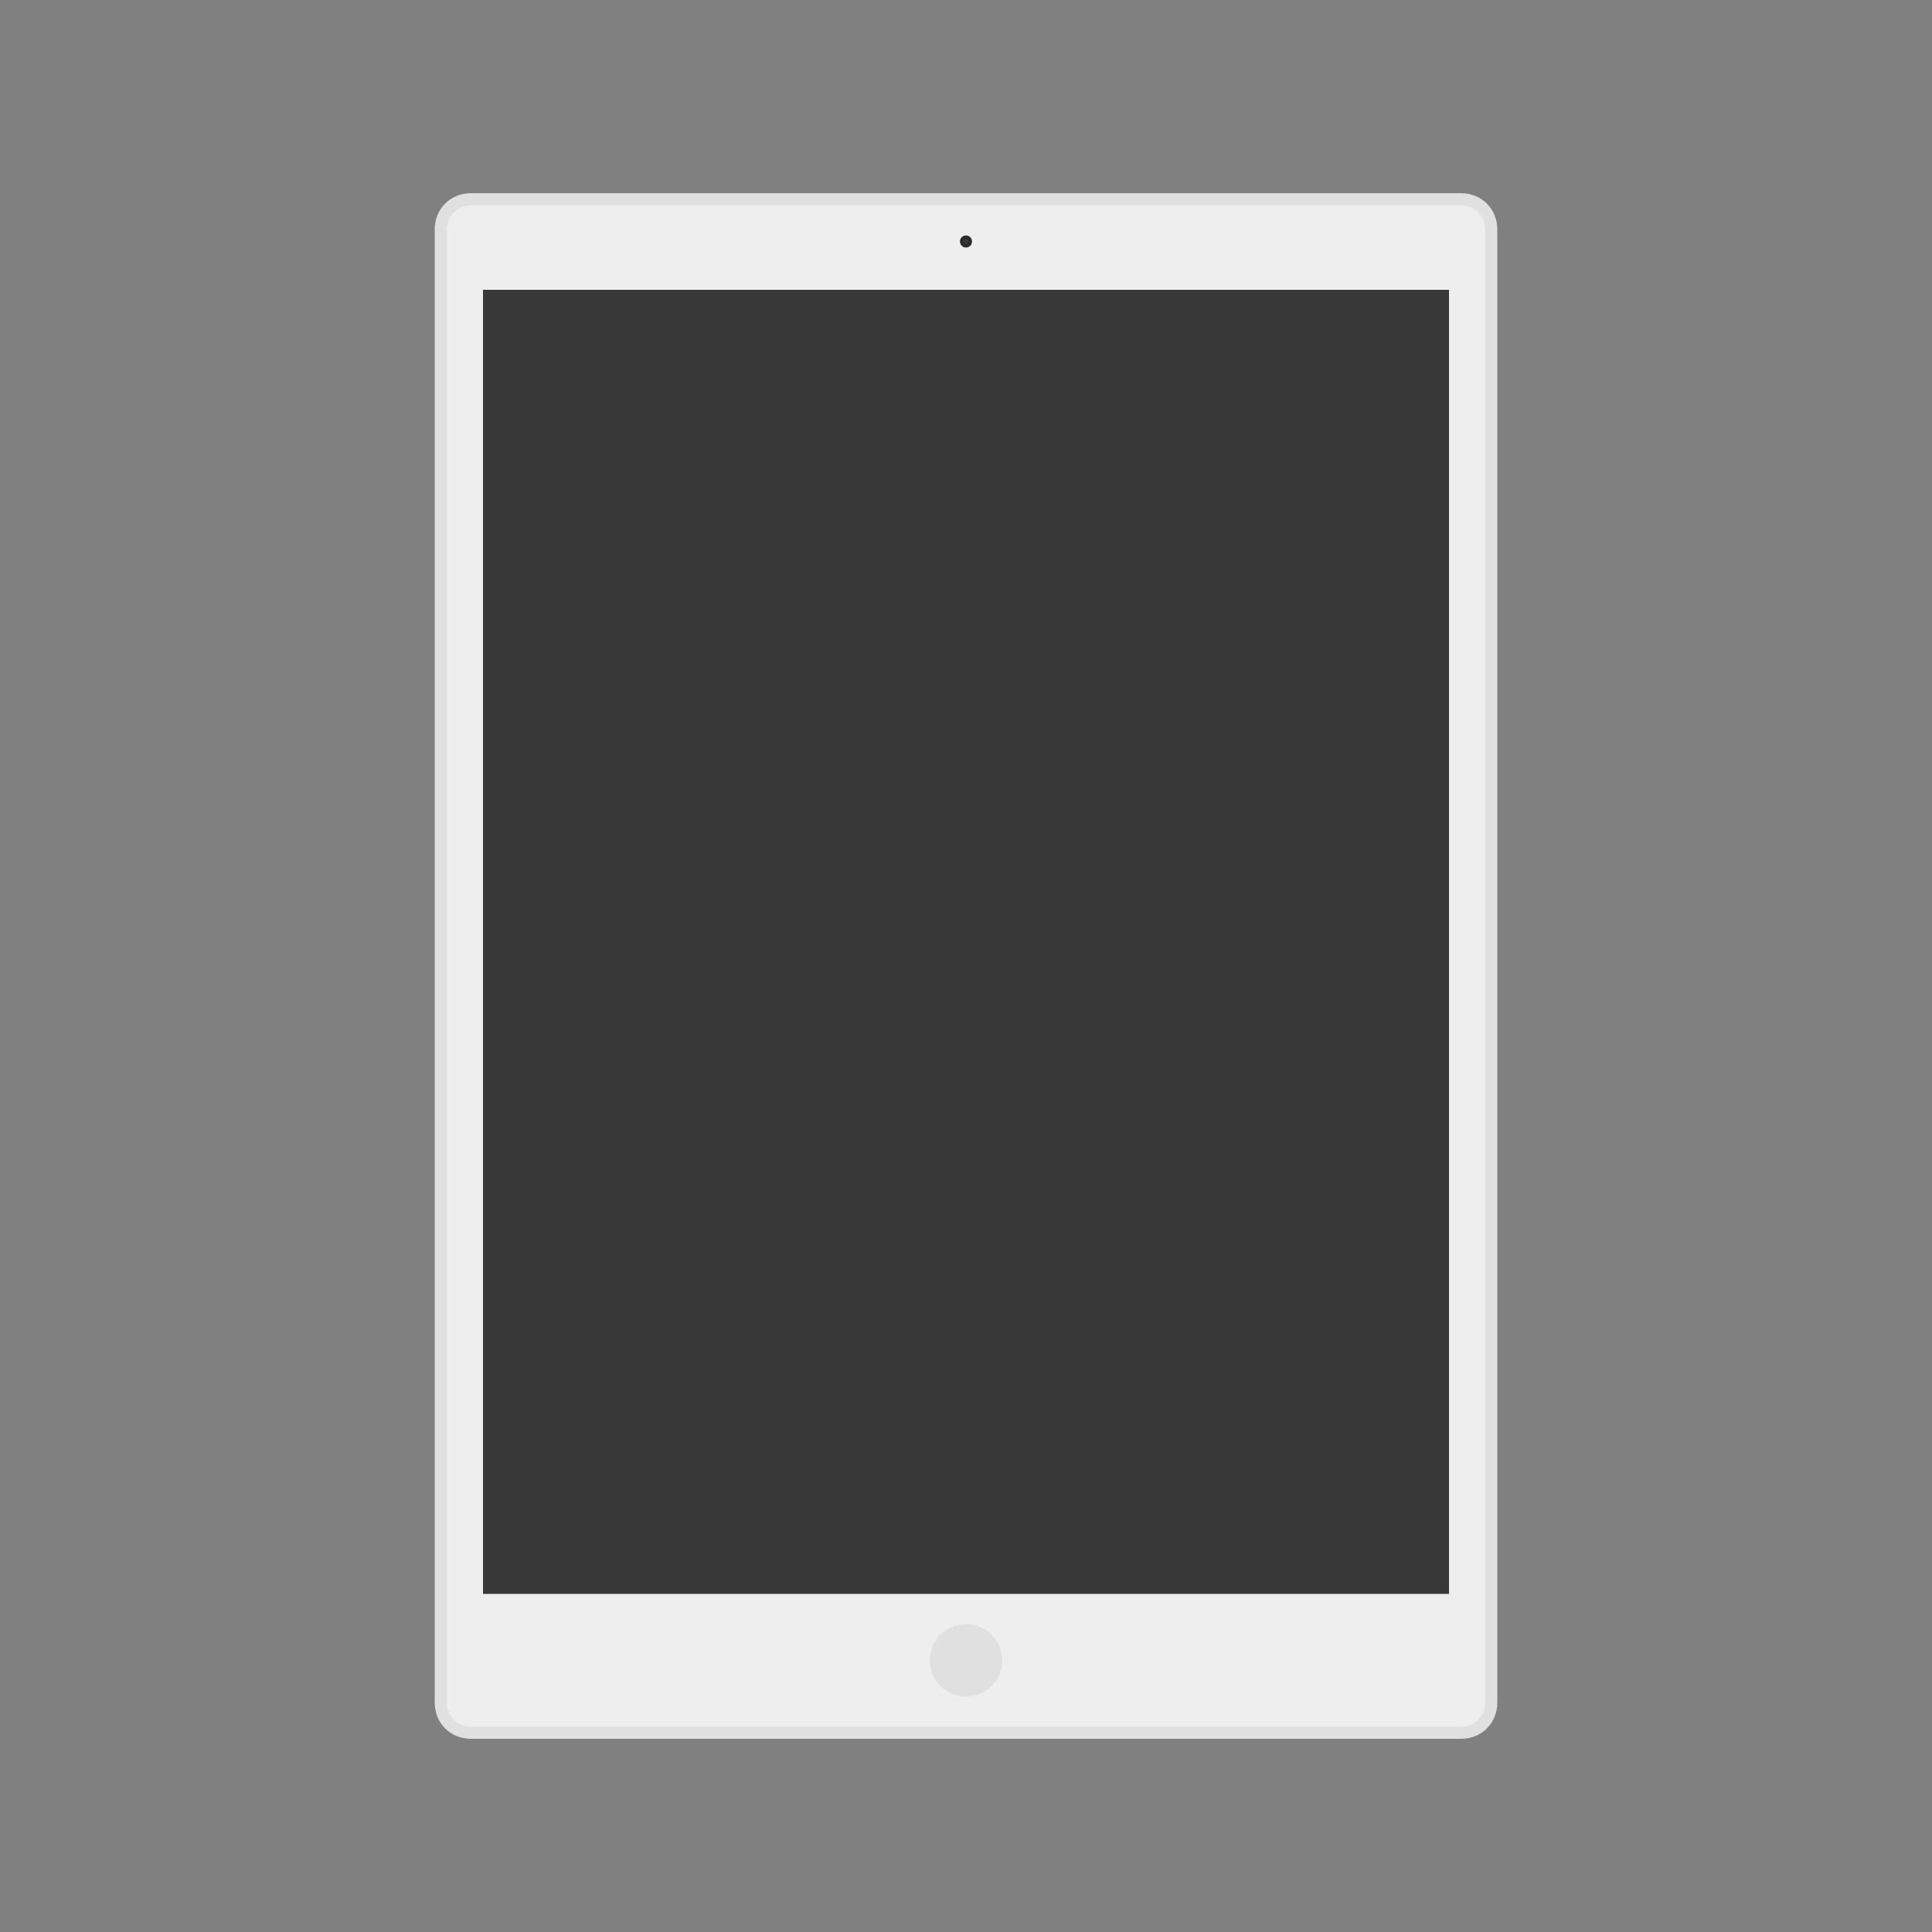 <?xml version="1.0" encoding="utf-8"?>
<!DOCTYPE svg PUBLIC "-//W3C//DTD SVG 1.1//EN" "http://www.w3.org/Graphics/SVG/1.1/DTD/svg11.dtd">
<svg version="1.1" id="Layer_1" xmlns="http://www.w3.org/2000/svg" xmlns:xlink="http://www.w3.org/1999/xlink" x="0px" y="0px"
  width="160px" height="160px" viewBox="-219 321 160 160" enable-background="new -219 321 160 160" xml:space="preserve">
  <rect x="-219" y="321" width="160" height="160" fill="#808080" stroke="none"/>
  <path fill="#E0E0E0" d="M-98,337h-82c-1.7,0-3,1.3-3,3v122c0,1.7,1.3,3,3,3h82c1.7,0,3-1.3,3-3V340C-95,338.3-96.3,337-98,337z"/>
  <path fill="#EEEEEE" d="M-98,338h-82c-1.1,0-2,0.9-2,2v122c0,1.1,0.9,2,2,2h82c1.1,0,2-0.9,2-2V340C-96,338.9-96.9,338-98,338z"/>
  <circle fill="#2B2B2B" cx="-139" cy="341" r="0.5"/>
  <circle fill="#383838" cx="-139" cy="341" r="0.2"/>
  <rect x="-179" y="345" fill="#383838" width="80" height="108"/>
  <circle fill="#E0E0E0" cx="-139" cy="458.5" r="3"/>
</svg>
